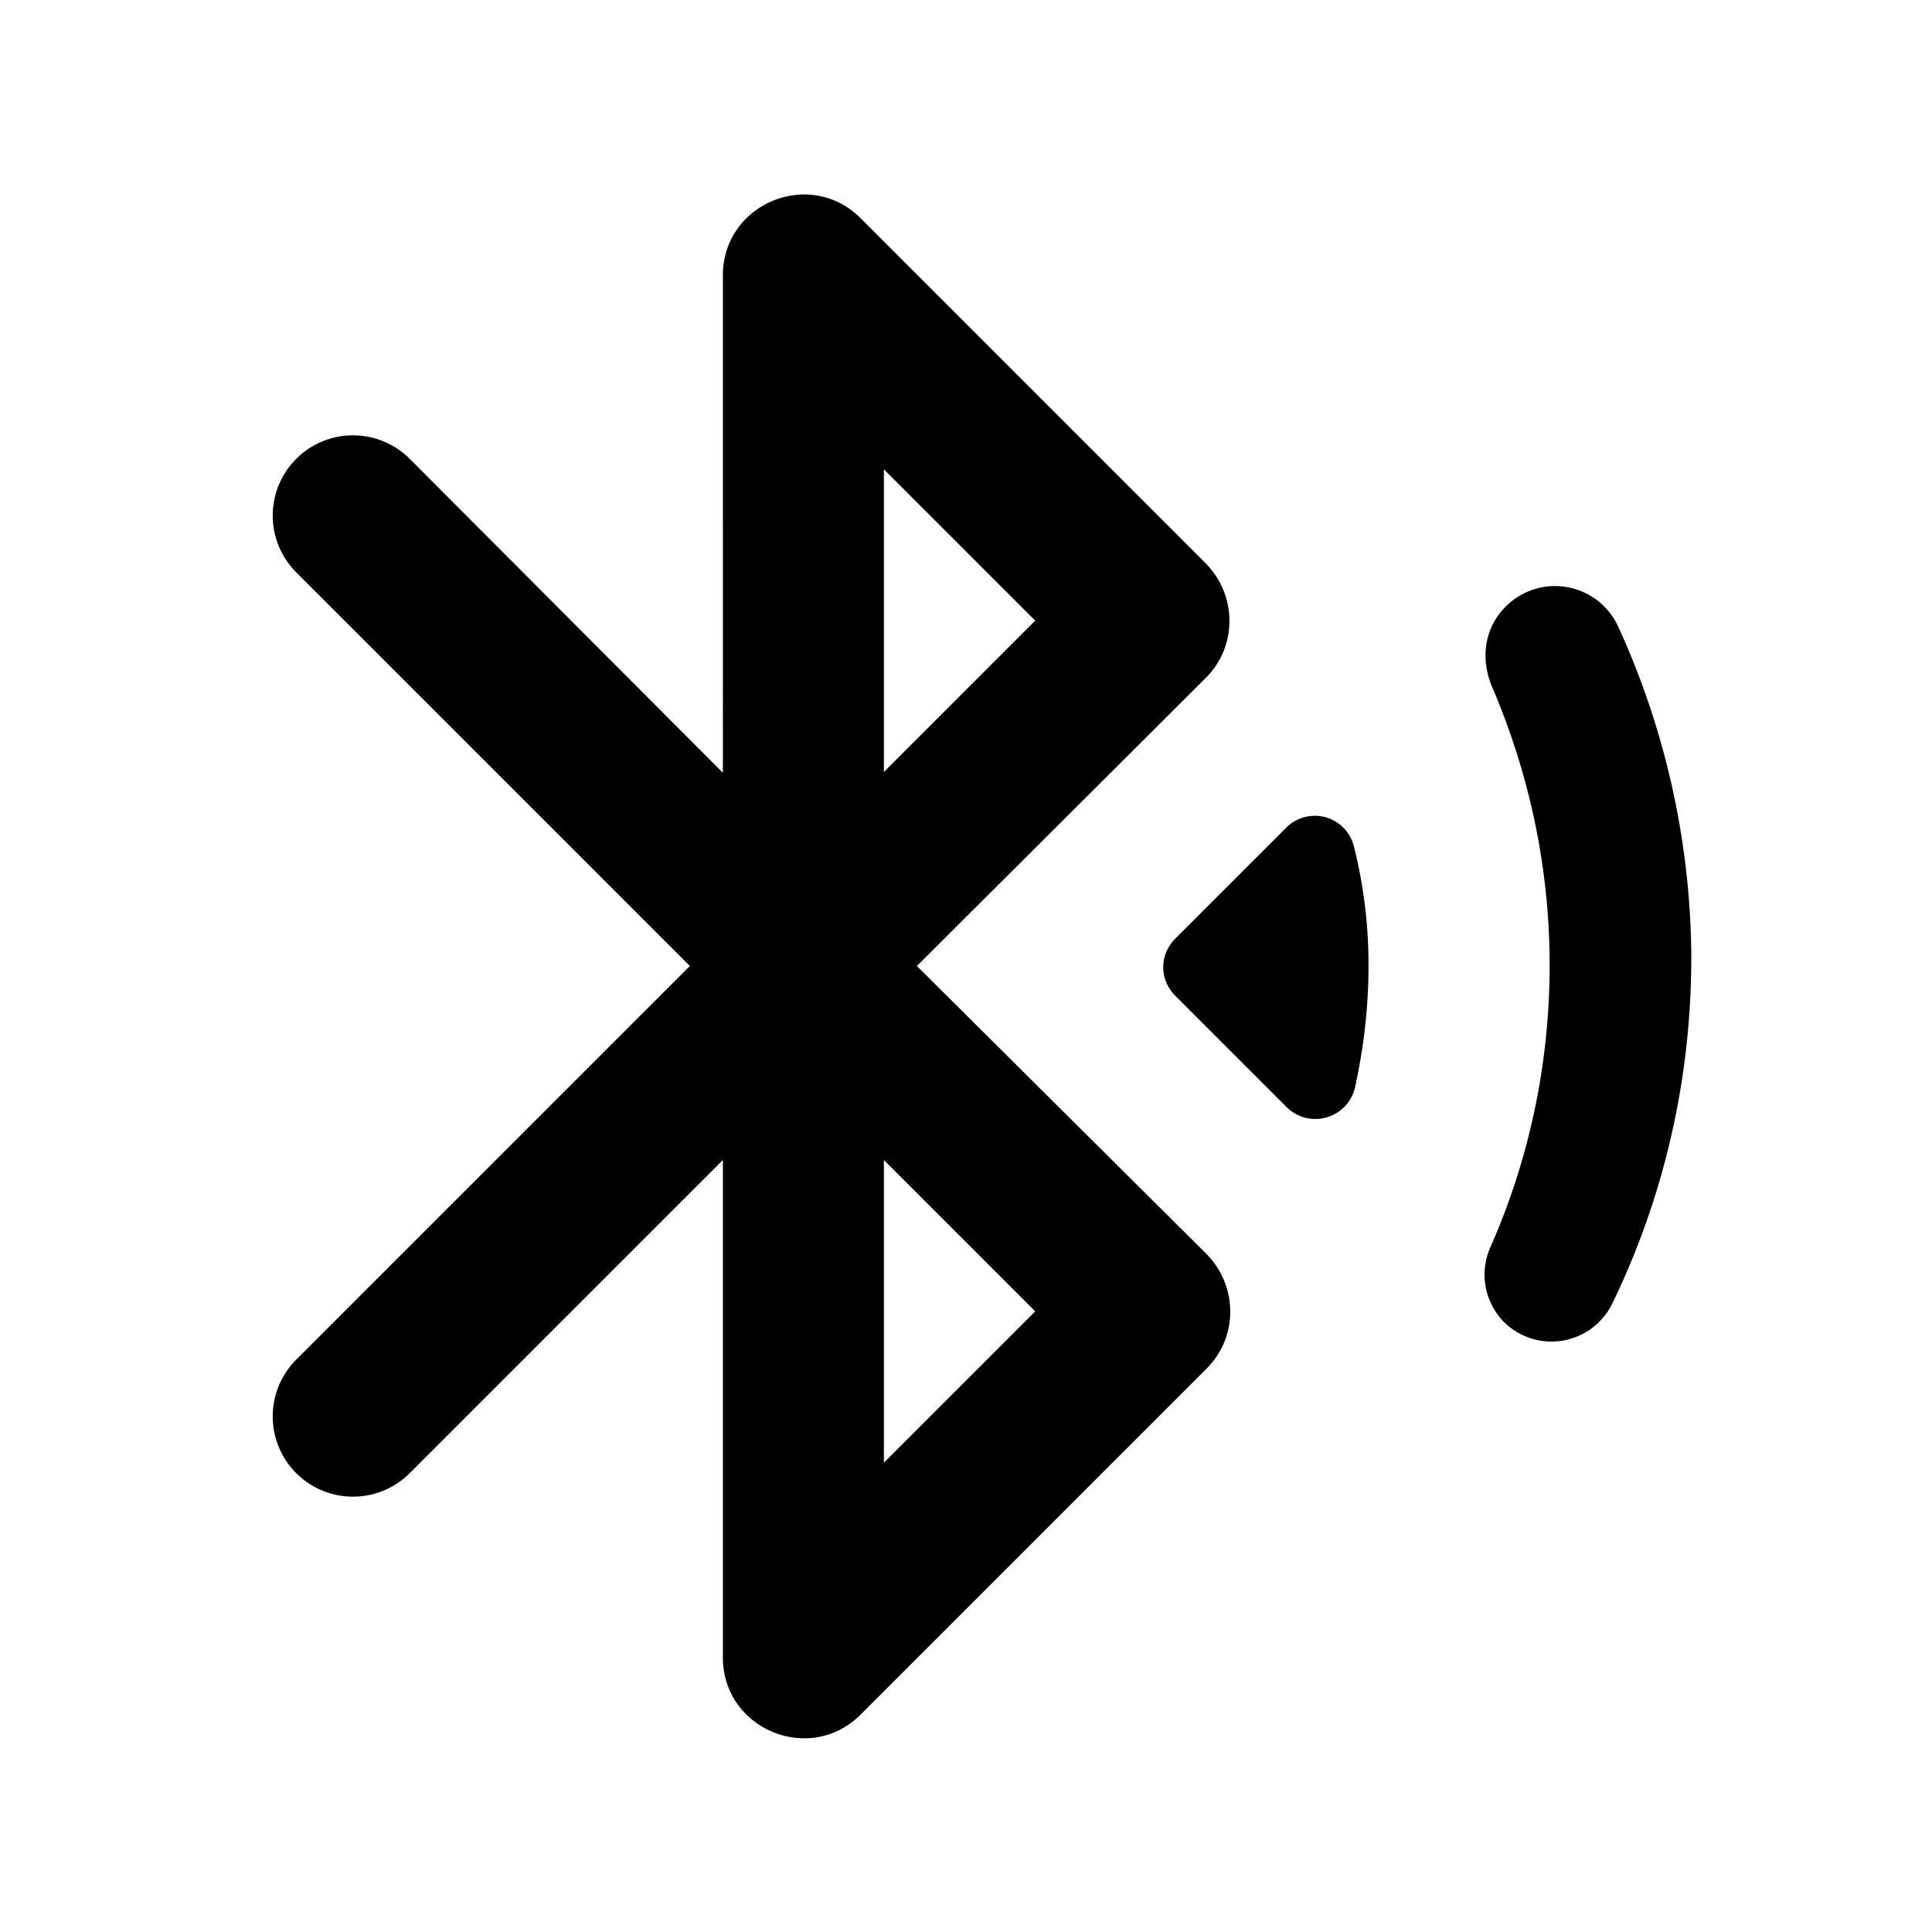 <svg xmlns="http://www.w3.org/2000/svg" xmlns:xlink="http://www.w3.org/1999/xlink" width="24" height="24" viewBox="0 0 24 24"><path fill="currentColor" d="m15.98 10.28l-1.38 1.38c-.2.2-.2.51 0 .71l1.38 1.38c.28.28.75.15.85-.23c.11-.5.17-1 .17-1.52a6 6 0 0 0-.18-1.48a.5.5 0 0 0-.84-.24zm4.12-2.5a.863.863 0 0 0-1.4-.24c-.26.26-.31.64-.17.98c.46 1.07.72 2.24.72 3.47c0 1.24-.26 2.42-.73 3.49a.84.84 0 0 0 .16.94a.84.84 0 0 0 1.35-.23c.63-1.3.98-2.76.98-4.3a9.995 9.995 0 0 0-.91-4.11zM11.39 12l3.59-3.58c.39-.39.39-1.02 0-1.42l-4.29-4.29c-.63-.63-1.71-.18-1.71.71V9.6L5.09 5.7a.996.996 0 1 0-1.41 1.41L8.57 12l-4.89 4.89a.996.996 0 1 0 1.41 1.41l3.89-3.89v6.18c0 .89 1.08 1.34 1.71.71l4.3-4.3c.39-.39.39-1.02 0-1.42L11.39 12zm-.41-6.17l1.88 1.88l-1.88 1.88V5.83zm0 12.34v-3.76l1.88 1.88l-1.88 1.88z"/></svg>